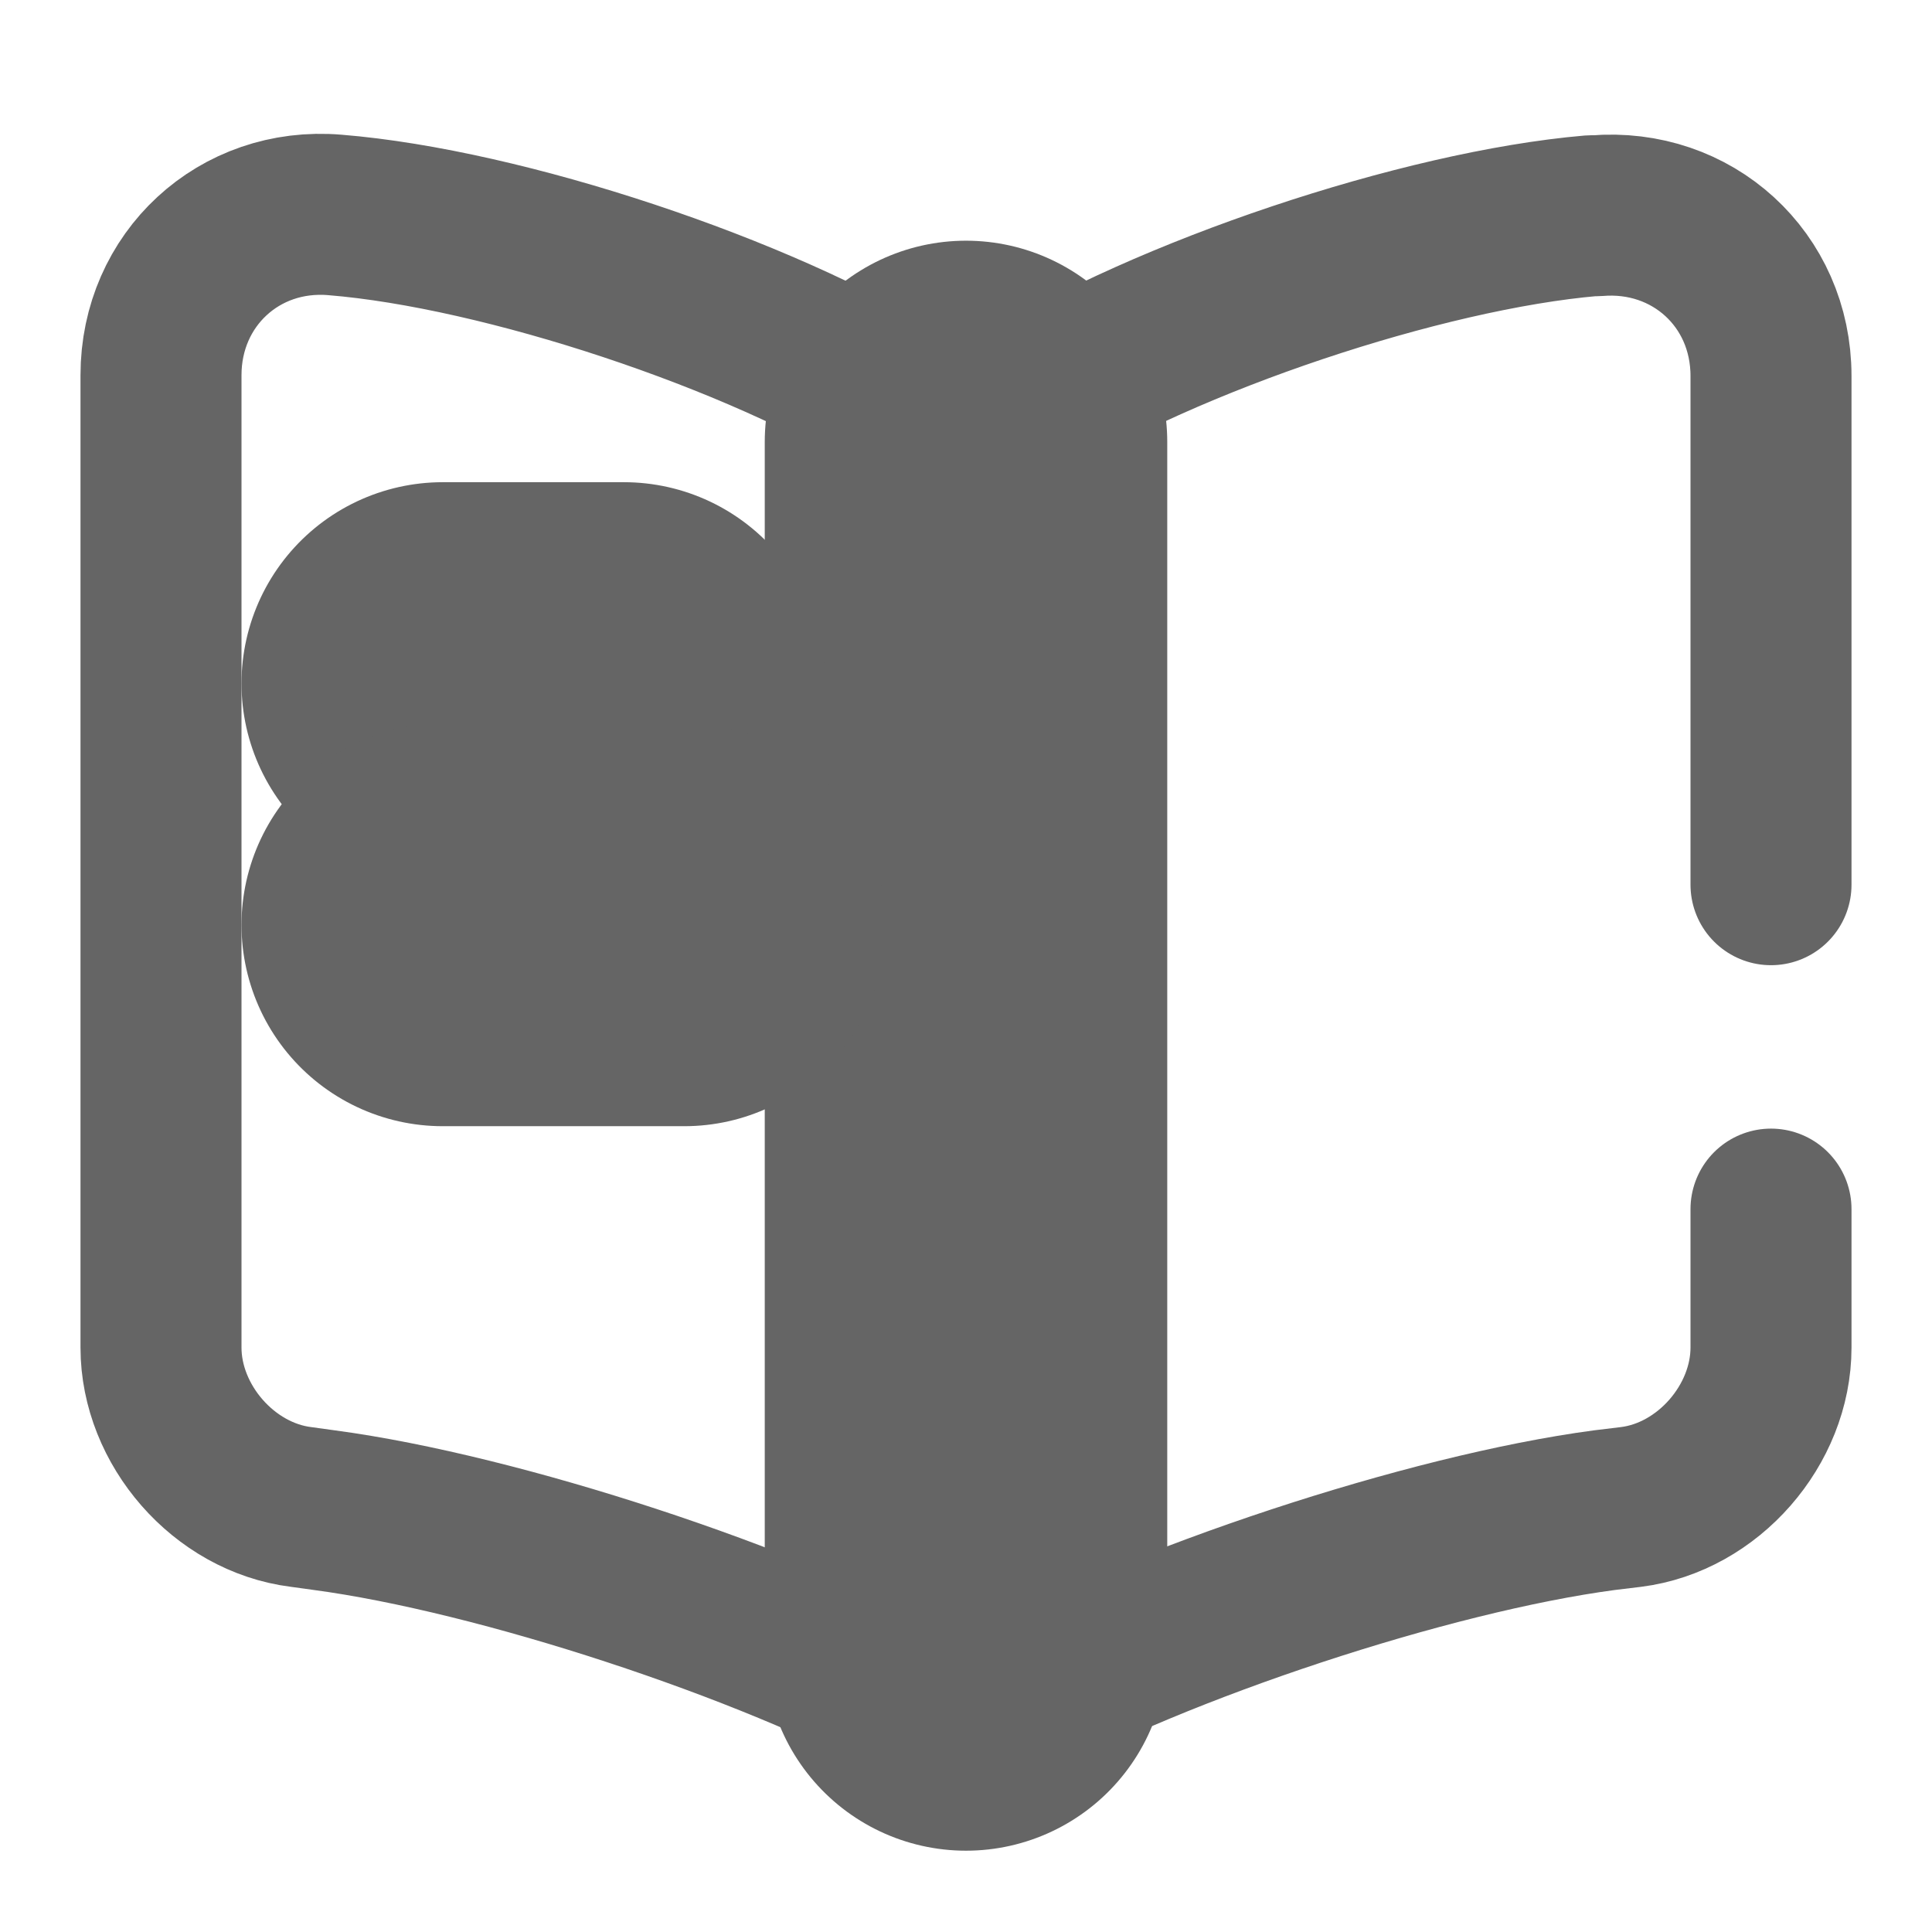 <svg width="24" height="24" viewBox="0 0 24 24" fill="none" xmlns="http://www.w3.org/2000/svg">
  <path d="M22 10.99V4.67C22 3.47 21.02 2.58 19.83 2.68H19.77C17.67 2.86 14.48 3.93 12.7 5.05L12.53 5.16C12.24 5.34 11.76 5.34 11.47 5.16L11.22 5.01C9.44 3.9 6.26 2.84 4.16 2.67C2.97 2.57 2 3.47 2 4.66V16.74C2 17.7 2.78 18.6 3.74 18.72L4.03 18.76C6.2 19.05 9.55 20.15 11.47 21.2L11.51 21.22C11.78 21.37 12.21 21.37 12.47 21.22C14.39 20.16 17.75 19.05 19.93 18.76L20.26 18.72C21.22 18.6 22 17.7 22 16.74V15.02" stroke="#656565" stroke-width="2" stroke-linecap="round" stroke-linejoin="round"/>
  <path d="M12 5.49V20.49" stroke="#656565" stroke-width="5" stroke-linecap="round" stroke-linejoin="round"/>
  <path d="M7.75 8.49H5.5" stroke="#656565" stroke-width="5" stroke-linecap="round" stroke-linejoin="round"/>
  <path d="M8.5 11.49H5.5" stroke="#656565" stroke-width="5" stroke-linecap="round" stroke-linejoin="round"/>
</svg>